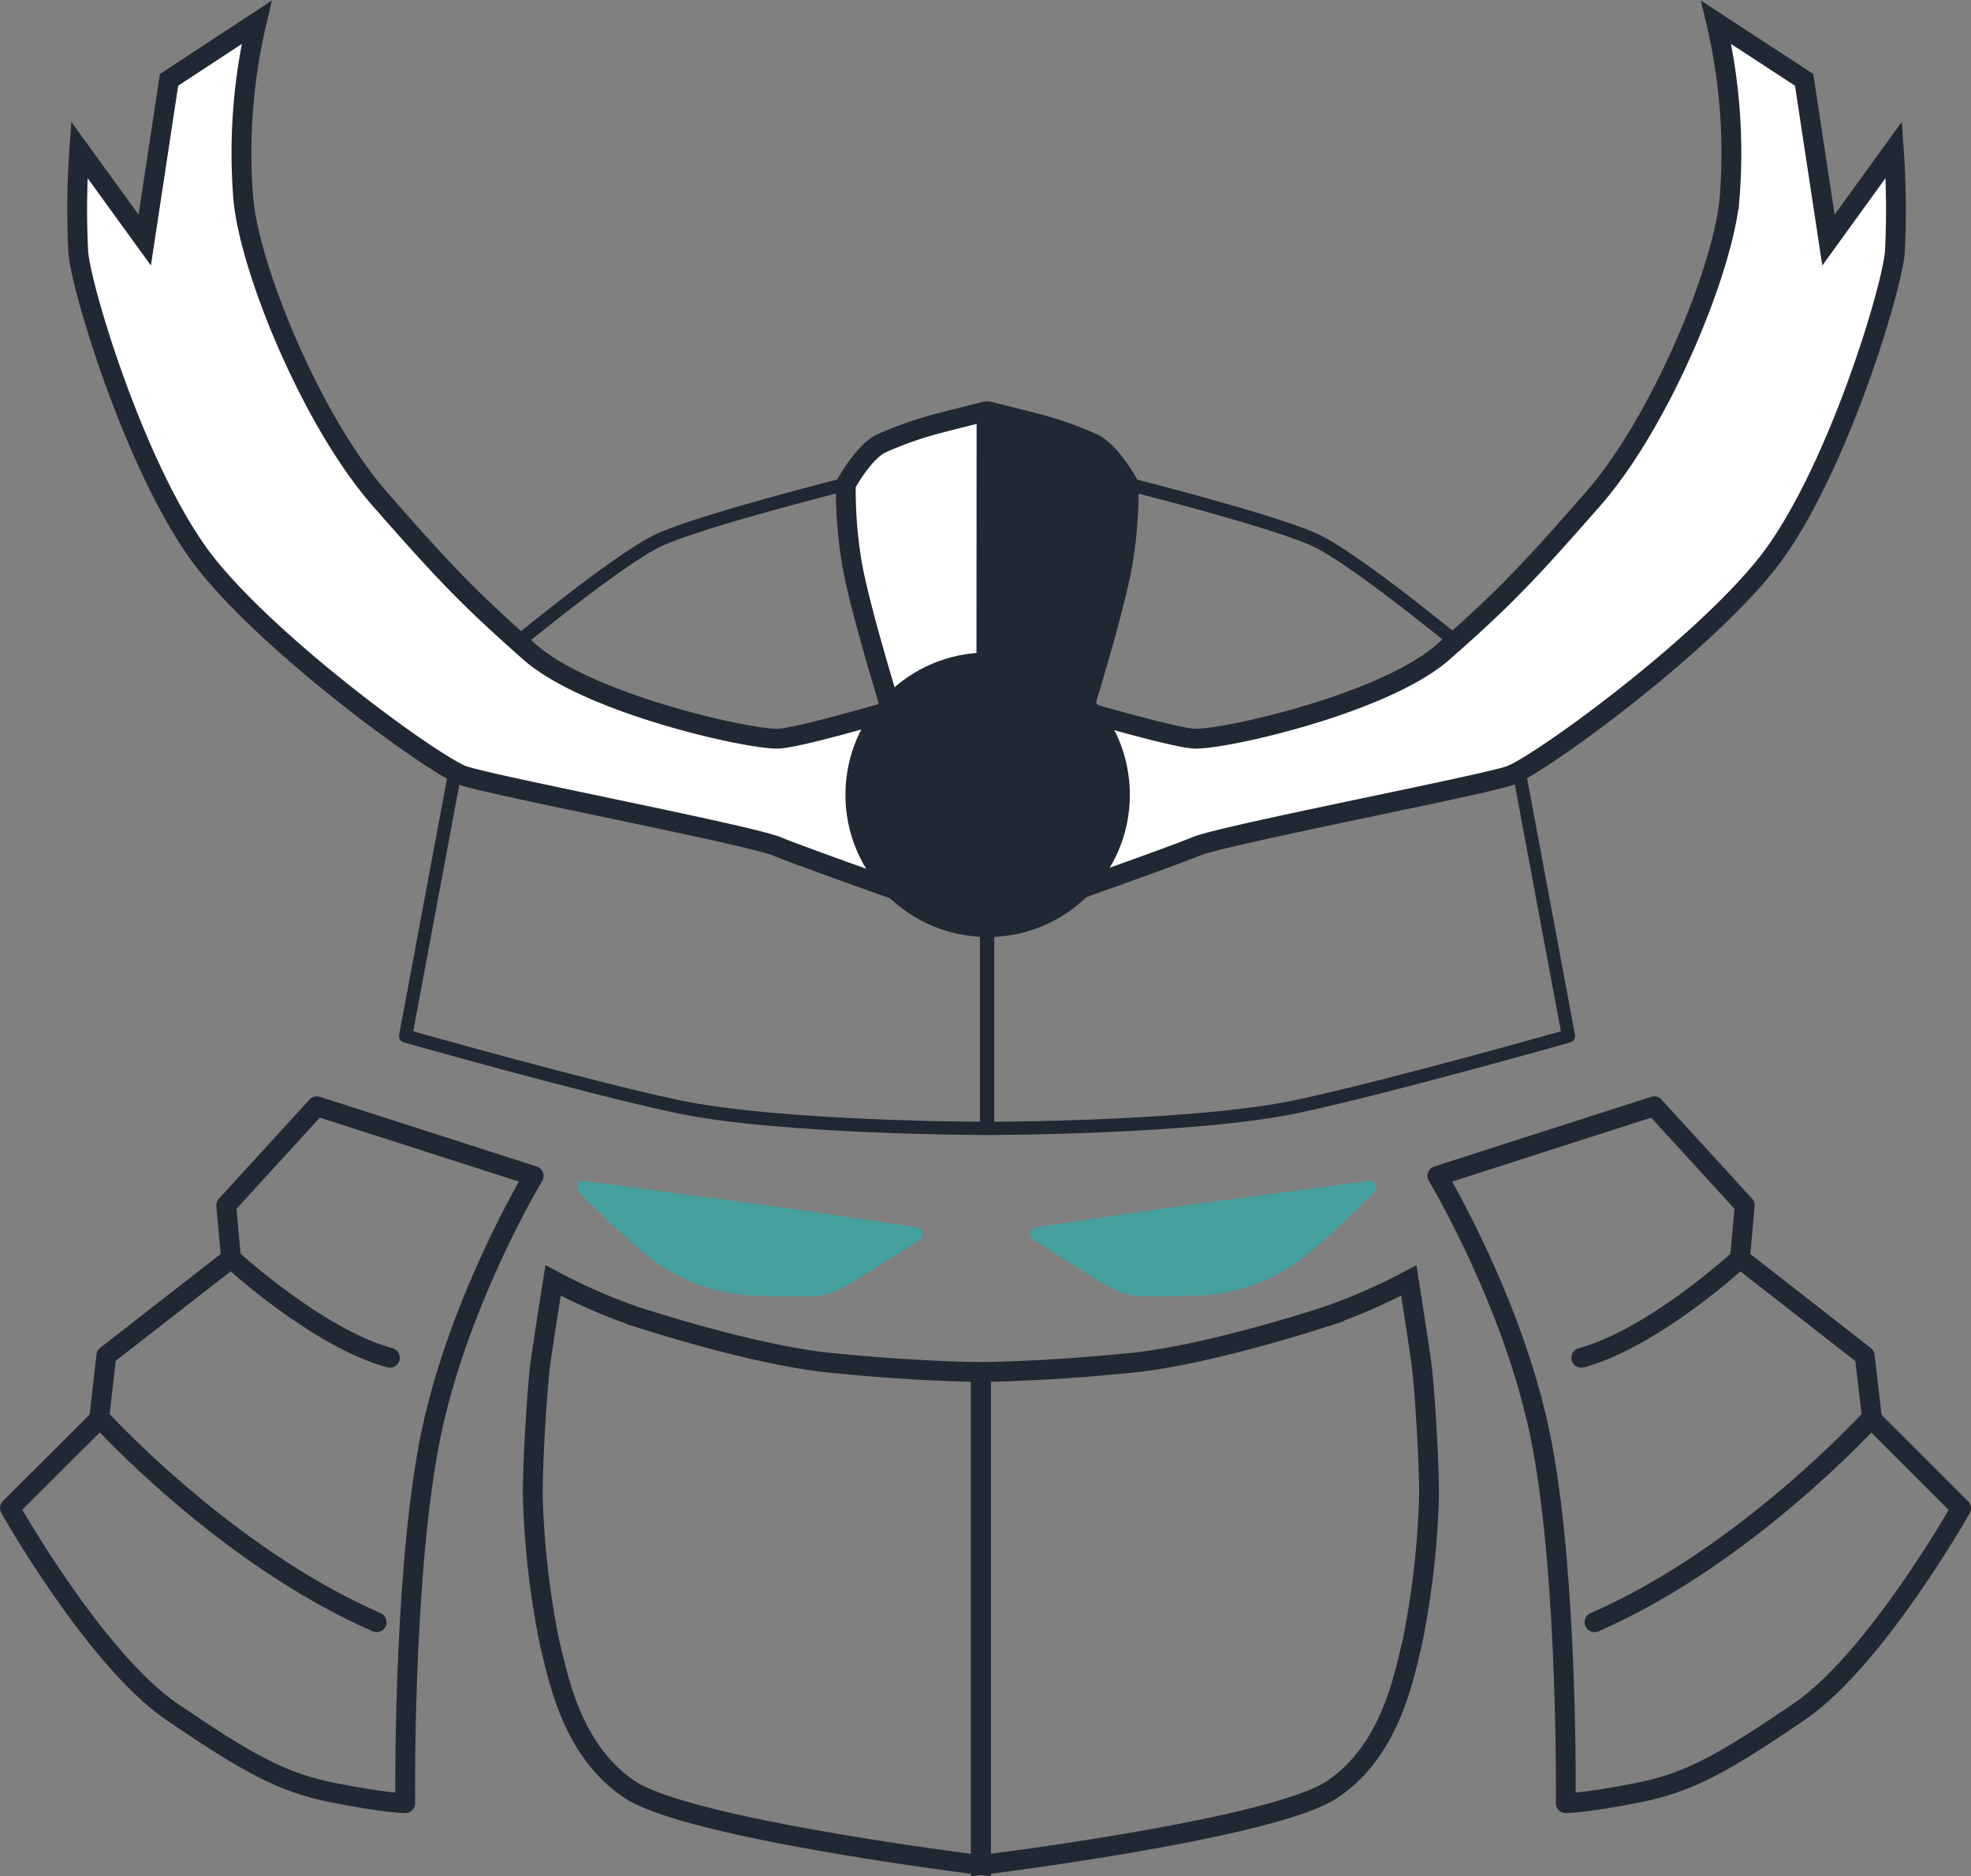 <svg xmlns="http://www.w3.org/2000/svg" viewBox="0 0 298.25 283.84"><rect x="0" y="0" width="298.25" height="283.84" fill="#808080" stroke="none"/><defs><style>.cls-1,.cls-2,.cls-3,.cls-5{fill:none;}.cls-1,.cls-2,.cls-3,.cls-5,.cls-6,.cls-7,.cls-8,.cls-9{stroke:#202833;}.cls-1,.cls-6,.cls-8{stroke-miterlimit:10;}.cls-1,.cls-2,.cls-3,.cls-6,.cls-7,.cls-8,.cls-9{stroke-width:3px;}.cls-2,.cls-3,.cls-4,.cls-5,.cls-7,.cls-9{stroke-linejoin:round;}.cls-3{stroke-linecap:round;}.cls-4{fill:#45a09e;stroke:#45a09e;}.cls-4,.cls-5{stroke-width:2px;}.cls-6,.cls-7{fill:#fff;}.cls-8,.cls-9{fill:#202833;}</style></defs><g id="Слой_2" data-name="Слой 2"><g id="Слой_1-2" data-name="Слой 1"><g id="mask"><path class="cls-1" d="M83.69,193.71s-1.42,9-1.88,12.27-1.19,14.22-1.19,20.27a128.22,128.22,0,0,0,2.59,22.49c1.17,4.48,3.07,16,12.1,22s53.12,11.42,53.12,11.42V207.57s-9.22-.06-21.24-1.25c-9.83-.73-23.79-4.84-30.92-7.12A87.09,87.09,0,0,1,83.69,193.71Z"/><path class="cls-1" d="M213.18,193.71s1.41,9,1.87,12.27,1.19,14.22,1.19,20.27a128.22,128.22,0,0,1-2.59,22.49c-1.16,4.48-3.07,16-12.1,22s-53.12,11.42-53.12,11.42V207.57s9.22-.06,21.24-1.25c9.84-.73,23.79-4.84,30.92-7.12A86.89,86.89,0,0,0,213.18,193.71Z"/></g><path class="cls-2" d="M80.75,177.9,47.94,167.36l-13.71,15,.74,8.08-.07,0L16.09,205.08,15,214.7,1.5,228.15S14.42,251.09,26.05,259s16.75,10.72,24.41,12.22c8,1.58,10.86,1.58,10.86,1.58s-.38-32.94,3.54-54S80.75,177.9,80.75,177.9Z"/><path class="cls-3" d="M59,205.42c-11-3-24-15-24-15"/><path class="cls-3" d="M57,245.42c-23-10-42-31-42-31"/><path class="cls-2" d="M217.5,177.9l32.81-10.54,13.71,15-.74,8.08.07,0,18.82,14.68,1.12,9.62,13.46,13.45S283.83,251.09,272.2,259s-16.75,10.72-24.41,12.22c-8,1.58-10.86,1.58-10.86,1.58s.38-32.94-3.54-54S217.5,177.9,217.5,177.9Z"/><path class="cls-3" d="M239.28,205.42c11-3,24-15,24-15"/><path class="cls-3" d="M241.28,245.42c23-10,42-31,42-31"/><path class="cls-4" d="M156.85,186.68s19.77-3,28.37-4.09c7.65-1,22-2.94,22-2.94s-7.78,7.71-10.08,9.38A26.91,26.91,0,0,1,181,195c-9.53.28-10,.12-12.19-.94S156.85,186.68,156.85,186.68Z"/><path class="cls-4" d="M138.63,186.68s-19.76-3-28.36-4.09c-7.65-1-22-2.94-22-2.94s7.78,7.71,10.08,9.38a26.91,26.91,0,0,0,16.16,6c9.53.28,10,.12,12.19-.94S138.63,186.68,138.63,186.68Z"/><path class="cls-5" d="M149.45,62.17V170.71s31.37,0,47-3.35c14-3,40.89-10.62,40.89-10.62l-10.05-53.85s-21.55-18.31-28.71-21.38-27.86-8.26-27.86-8.26-2.65-5.54-7.54-7.29C158.1,64.13,149.45,62.17,149.45,62.17Z"/><path class="cls-5" d="M149.28,62.17V170.71s-31.36,0-47-3.35c-14-3-40.9-10.62-40.9-10.62l10.06-53.85S93,84.58,100.13,81.51,128,73.25,128,73.25s2.65-5.54,7.53-7.29C140.64,64.13,149.28,62.17,149.28,62.17Z"/><path class="cls-6" d="M286.57,22.66a128.26,128.26,0,0,1,.16,15.48c-.51,6-9.18,34.34-19.41,47.2-10.36,13-34.58,30.5-38.84,32s-43.45,9-47.54,10.73-31.69,11.42-31.69,11.42V103.24s27.09,8.34,31.52,8.51,28.72-5.28,37.62-13.12,12.52-11.55,22.69-23.17,19.56-34.38,20.62-45.23a86.16,86.16,0,0,0-2-26.84L273,12.08l3.68,24.24Z"/><path class="cls-6" d="M12,22.66a128.26,128.26,0,0,0-.16,15.48c.51,6,9.18,34.34,19.41,47.2,10.36,13,34.58,30.5,38.84,32s43.45,9,47.54,10.73,31.69,11.42,31.69,11.42V103.24s-27.09,8.34-31.52,8.51S89,106.47,80.14,98.63,67.62,87.08,57.45,75.46,37.89,41.08,36.83,30.23a86.16,86.16,0,0,1,2-26.84L25.58,12.08,21.9,36.32Z"/><path class="cls-7" d="M149.25,117.8l-14.59-11s-4.8-15.54-5.82-22a67.44,67.44,0,0,1-.85-11.5s2.7-5,5.45-6.25a55.91,55.91,0,0,1,7.66-2.76c2.83-.76,8.18-2.07,8.18-2.07h0Z"/><circle id="medal" class="cls-8" cx="149.45" cy="120.24" r="20.02"/><path class="cls-9" d="M149.53,117.8l14.59-11s4.8-15.54,5.82-22a67.44,67.44,0,0,0,.85-11.5s-2.7-5-5.45-6.25a55.91,55.91,0,0,0-7.66-2.76c-2.83-.76-8.18-2.07-8.18-2.07h0Z"/></g></g></svg>